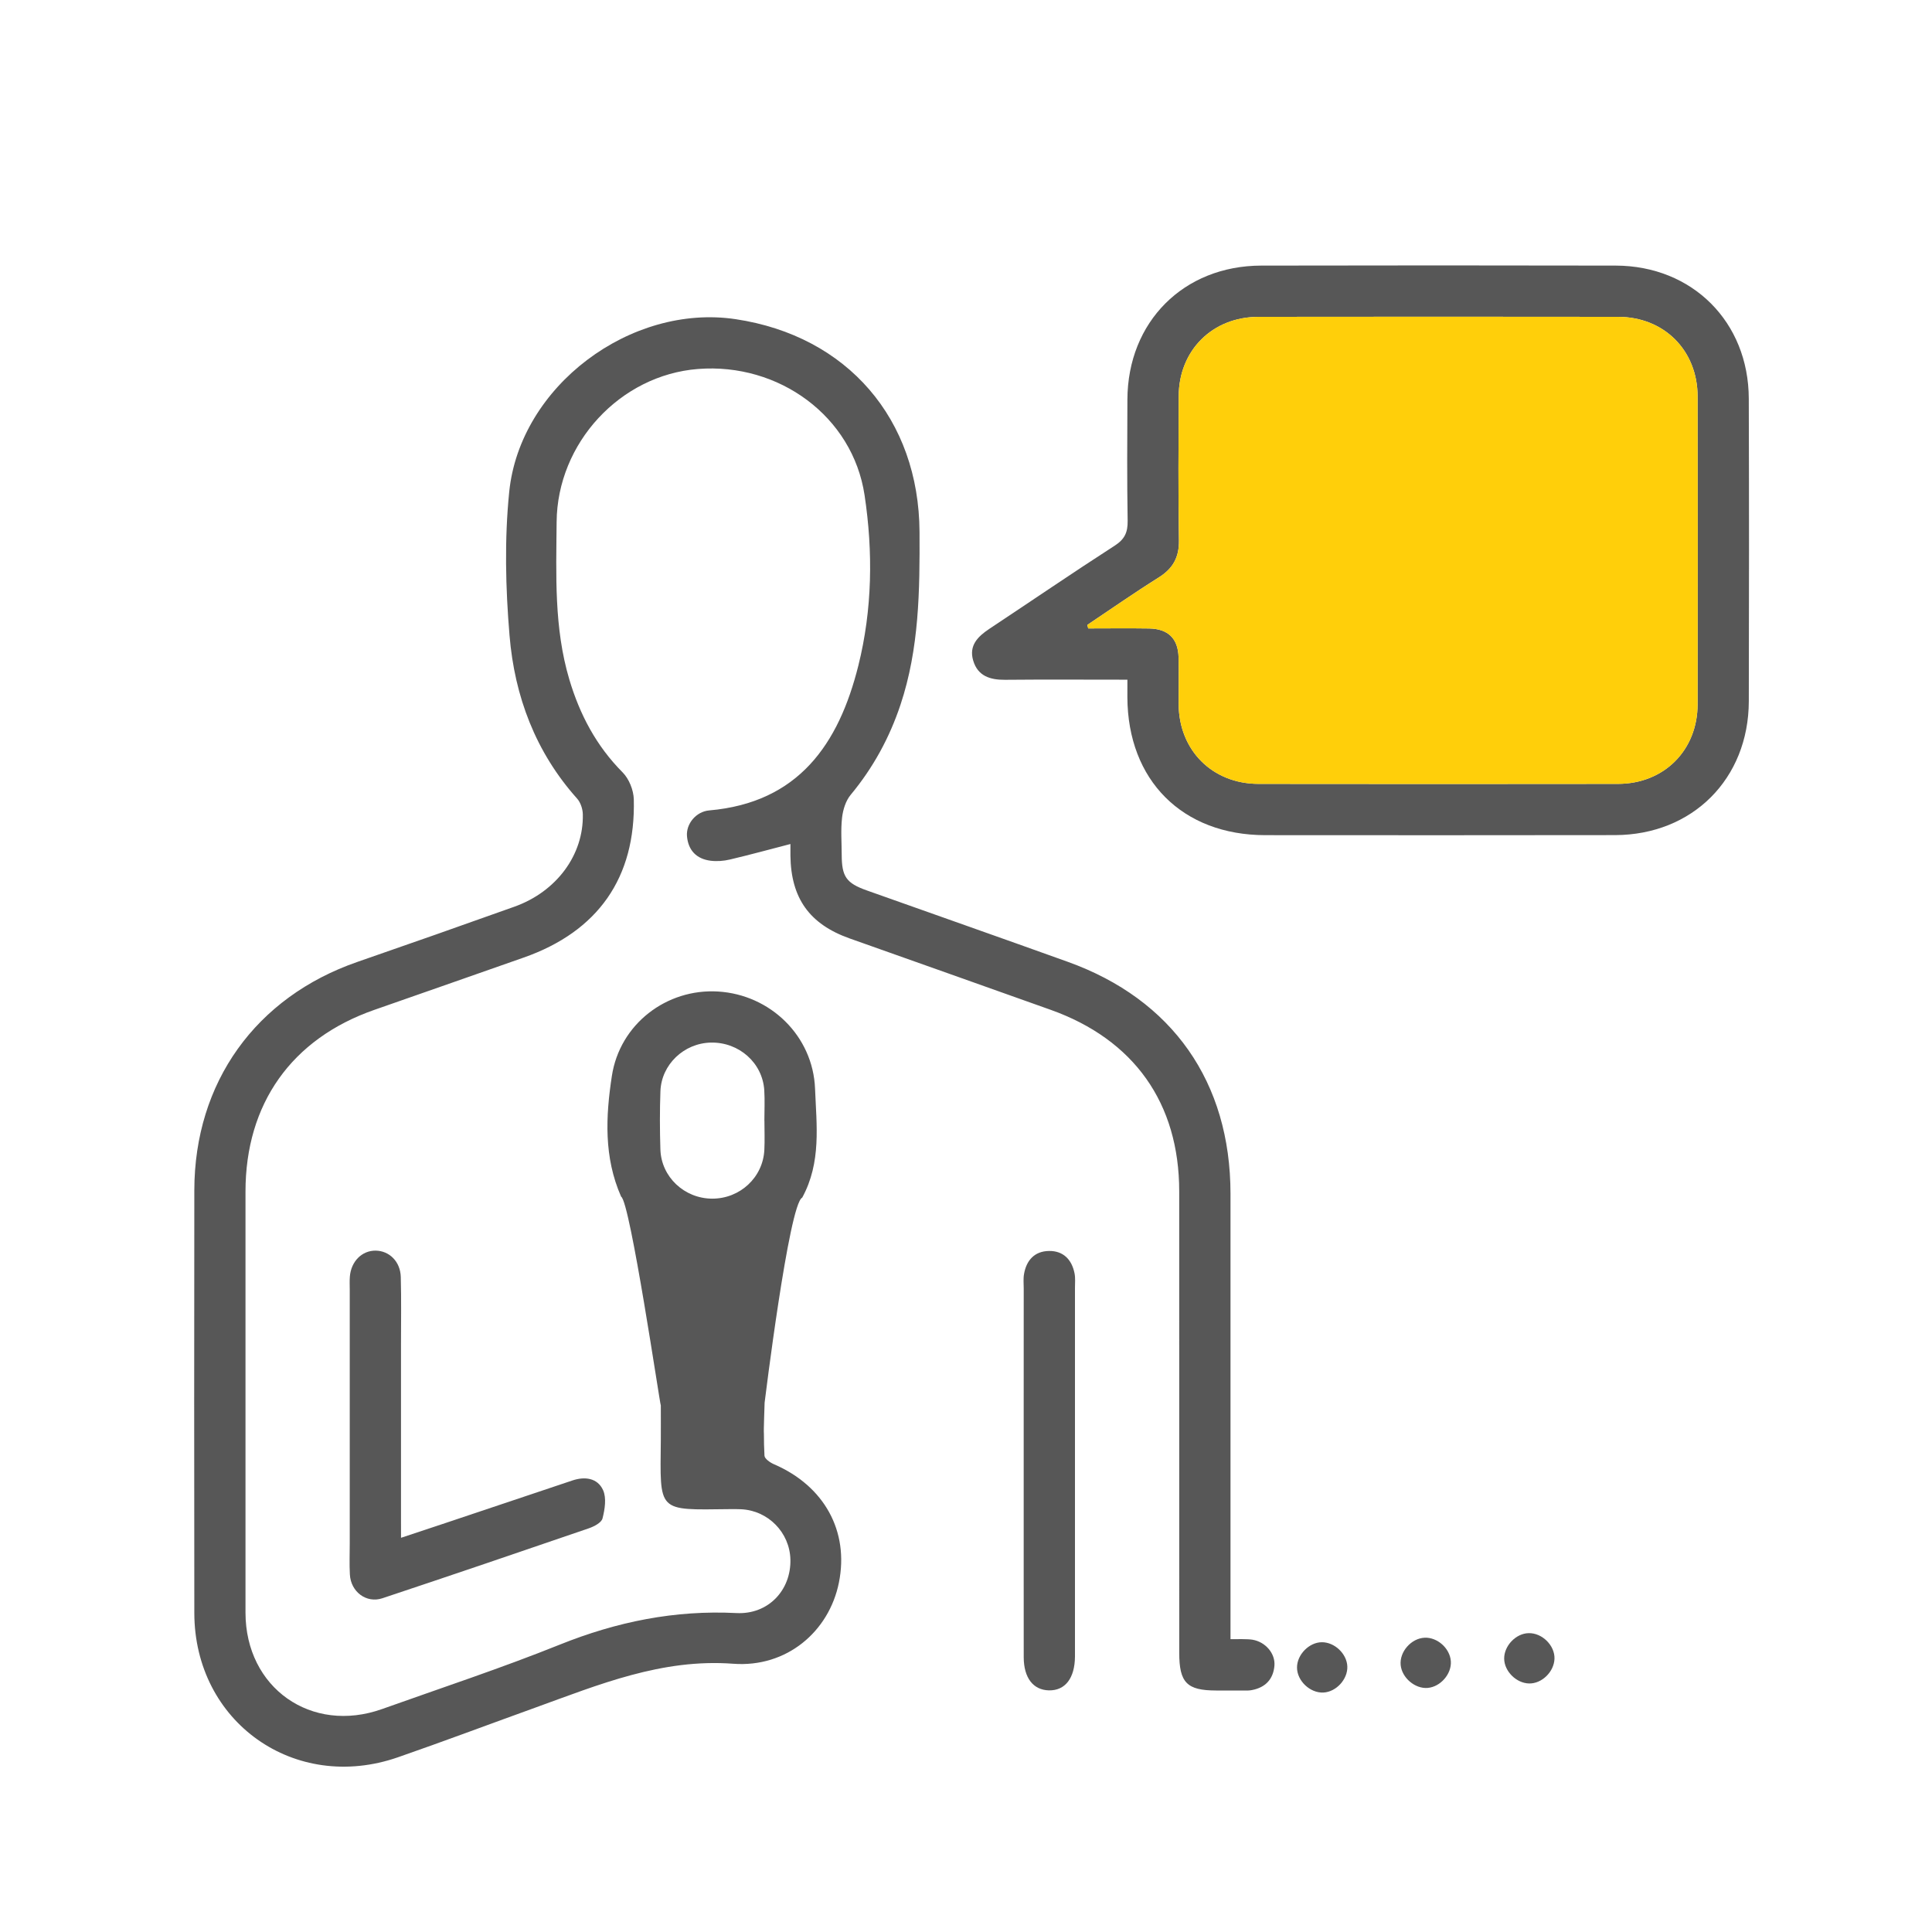 <?xml version="1.0" encoding="utf-8"?>
<!-- Generator: Adobe Illustrator 16.0.0, SVG Export Plug-In . SVG Version: 6.00 Build 0)  -->
<!DOCTYPE svg PUBLIC "-//W3C//DTD SVG 1.1//EN" "http://www.w3.org/Graphics/SVG/1.1/DTD/svg11.dtd">
<svg version="1.1" id="Layer_1" xmlns="http://www.w3.org/2000/svg" xmlns:xlink="http://www.w3.org/1999/xlink" x="0px" y="0px"
	 width="72px" height="72px" viewBox="0 0 72 72" enable-background="new 0 0 72 72" xml:space="preserve">
<g>
	<path fill-rule="evenodd" clip-rule="evenodd" fill="#575757" d="M49.256,61.201c0.479-0.006,0.938,0.43,0.955,0.904
		c0.017,0.477-0.414,0.947-0.89,0.971c-0.499,0.025-0.988-0.439-0.985-0.936C48.338,61.662,48.785,61.207,49.256,61.201z"/>
	<path fill-rule="evenodd" clip-rule="evenodd" fill="#575757" d="M54.069,61.914c0.03,0.473-0.389,0.951-0.865,0.99
		c-0.468,0.039-0.957-0.375-1.005-0.85c-0.05-0.496,0.393-1,0.895-1.021C53.57,61.012,54.039,61.434,54.069,61.914z"/>
	<path fill-rule="evenodd" clip-rule="evenodd" fill="#575757" d="M56.99,62.738c-0.479-0.006-0.932-0.455-0.934-0.928
		c-0.002-0.479,0.438-0.938,0.911-0.947c0.504-0.014,0.981,0.461,0.964,0.955C57.914,62.303,57.462,62.746,56.99,62.738z"/>
</g>
<path fill="#575757" d="M45.325,62.998c-0.003,0-0.005,0-0.008,0c-1.245,0,0.076,0,0.85,0c-0.005,0-0.01,0-0.015,0
	C45.95,62.998,45.681,62.998,45.325,62.998z"/>
<path fill-rule="evenodd" clip-rule="evenodd" fill="#575757" d="M42.015,25.33c-1.587,0-3.075-0.01-4.562,0.004
	c-0.556,0.004-1.012-0.139-1.184-0.713c-0.17-0.564,0.171-0.9,0.601-1.186c1.558-1.033,3.102-2.088,4.672-3.1
	c0.373-0.24,0.489-0.498,0.482-0.926c-0.025-1.508-0.016-3.016-0.009-4.525c0.013-2.891,2.096-4.98,4.986-4.986
	c4.405-0.008,8.81-0.01,13.214,0c2.855,0.008,4.948,2.1,4.957,4.955c0.012,3.76,0.011,7.521,0.001,11.283
	c-0.008,2.889-2.099,4.98-4.987,4.986c-4.345,0.008-8.689,0.004-13.033,0.002c-3.088-0.002-5.127-2.043-5.139-5.141
	C42.014,25.787,42.015,25.589,42.015,25.33z M40.521,23.289c0.011,0.043,0.022,0.088,0.033,0.131c0.758,0,1.516-0.01,2.272,0.002
	c0.71,0.012,1.079,0.379,1.096,1.078c0.014,0.584-0.001,1.166,0.003,1.75c0.013,1.713,1.256,2.961,2.977,2.963
	c4.465,0.006,8.93,0.006,13.394,0c1.718-0.002,2.967-1.252,2.969-2.971c0.007-3.82,0.007-7.643,0-11.463
	c-0.002-1.721-1.248-2.969-2.965-2.971c-4.465-0.006-8.93-0.006-13.395,0c-1.72,0-2.972,1.246-2.978,2.957
	c-0.007,1.791-0.021,3.58,0.009,5.369c0.011,0.641-0.227,1.057-0.757,1.389C42.278,22.087,41.405,22.697,40.521,23.289z"/>
<path fill-rule="evenodd" clip-rule="evenodd" fill="#575757" d="M38.15,52.352c0-3.055,0-1.277,0.001-4.332
	c0-0.182-0.02-0.365,0.012-0.543c0.089-0.516,0.399-0.85,0.93-0.857c0.531-0.008,0.85,0.32,0.952,0.834
	c0.035,0.174,0.016,0.359,0.016,0.541c0,6.15,0,7.469,0,13.619c0,0.041,0,0.08,0,0.121c-0.006,0.807-0.365,1.273-0.972,1.26
	c-0.587-0.014-0.935-0.467-0.938-1.234c-0.003-0.986-0.001-1.971-0.001-2.955C38.15,56.654,38.15,54.502,38.15,52.352z"/>
<path fill-rule="evenodd" clip-rule="evenodd" fill="#575757" d="M14.945,57.309c0.557-0.184,1.047-0.346,1.536-0.51
	c1.616-0.541,3.231-1.084,4.847-1.625c0.473-0.16,0.942-0.092,1.147,0.359c0.133,0.295,0.065,0.717-0.021,1.055
	c-0.04,0.158-0.316,0.301-0.514,0.369c-2.56,0.879-5.122,1.75-7.689,2.605c-0.597,0.199-1.179-0.24-1.212-0.887
	c-0.021-0.381-0.005-0.764-0.005-1.146c0-3.156,0-6.313,0-9.469c0-0.16-0.009-0.322,0.004-0.482
	c0.044-0.568,0.447-0.973,0.957-0.971c0.513,0.004,0.926,0.408,0.941,0.982c0.023,0.844,0.008,1.689,0.008,2.533
	c0,2.15,0,4.301,0,6.453C14.945,56.793,14.945,57.012,14.945,57.309z"/>
<path fill-rule="evenodd" clip-rule="evenodd" fill="#FFCF0A" d="M40.521,23.289c0.885-0.592,1.758-1.201,2.658-1.766
	c0.53-0.332,0.768-0.748,0.757-1.389c-0.03-1.789-0.016-3.578-0.009-5.369c0.006-1.711,1.258-2.957,2.978-2.957
	c4.465-0.006,8.93-0.006,13.395,0c1.717,0.002,2.963,1.25,2.965,2.971c0.007,3.82,0.007,7.643,0,11.463
	c-0.002,1.719-1.251,2.969-2.969,2.971c-4.464,0.006-8.929,0.006-13.394,0c-1.721-0.002-2.964-1.25-2.977-2.963
	c-0.004-0.584,0.011-1.166-0.003-1.75c-0.017-0.699-0.386-1.066-1.096-1.078c-0.757-0.012-1.515-0.002-2.272-0.002
	C40.543,23.376,40.531,23.332,40.521,23.289z"/>
<path fill="none" d="M28.468,46.746c-0.116,0.238-0.177,0.502-0.163,0.766c0.011,0.209,0.061,0.4,0.141,0.572v-1.119
	C28.445,46.891,28.454,46.818,28.468,46.746z"/>
<path fill="none" d="M28.488,41.77h-0.002c0-0.381,0.021-0.762-0.004-1.143c-0.066-1.02-0.943-1.793-1.987-1.773
	c-1.004,0.02-1.848,0.816-1.883,1.816c-0.026,0.721-0.024,1.445-0.001,2.166c0.032,1.027,0.894,1.83,1.928,1.834
	c1.038,0.004,1.895-0.791,1.946-1.816C28.503,42.492,28.488,42.131,28.488,41.77z"/>
<path fill="#575757" d="M46.676,61.107c-0.196-0.031-0.562-0.02-0.819-0.02v-0.73c0-6.902,0.002-8.971,0-15.871
	c-0.002-4.156-2.16-7.238-6.062-8.641c-2.493-0.896-4.992-1.773-7.488-2.66c-0.771-0.273-0.937-0.514-0.939-1.332
	c-0.002-0.463-0.039-0.93,0.014-1.387c0.034-0.293,0.137-0.625,0.321-0.846c0.833-1.004,1.443-2.119,1.855-3.354
	c0.7-2.098,0.721-4.266,0.71-6.441c-0.021-4.207-2.688-7.305-6.851-7.93c-3.909-0.586-8.041,2.492-8.44,6.436
	c-0.179,1.768-0.137,3.58,0.012,5.354c0.188,2.262,0.968,4.344,2.518,6.076c0.13,0.145,0.209,0.387,0.213,0.584
	c0.034,1.514-0.98,2.885-2.55,3.445c-1.946,0.695-3.896,1.381-5.849,2.057c-3.791,1.313-6.074,4.493-6.079,8.512
	c-0.007,5.252-0.007,10.502,0,15.754c0.006,4.066,3.743,6.715,7.59,5.375c1.706-0.592,3.396-1.229,5.096-1.842
	c2.394-0.865,4.734-1.842,7.397-1.643c1.989,0.15,3.571-1.197,3.939-3.025c0.385-1.914-0.546-3.602-2.42-4.41
	c-0.143-0.061-0.348-0.205-0.354-0.318c-0.016-0.275-0.021-0.551-0.021-0.828c-0.015-0.072,0.026-1.072,0.026-1.148
	c0,0,0.909-7.418,1.401-7.641c0.719-1.318,0.532-2.705,0.479-4.057c-0.075-1.969-1.667-3.508-3.615-3.625
	c-1.911-0.117-3.663,1.208-3.958,3.151c-0.228,1.494-0.305,3.021,0.346,4.494c0.336,0.182,1.45,7.781,1.479,7.781
	c0,0.471,0.003,0.869,0,1.268c-0.025,2.734-0.16,2.627,2.564,2.596c0.141,0,0.282-0.004,0.423,0.004
	c1.011,0.045,1.817,0.867,1.842,1.873c0.028,1.143-0.825,2.057-2.011,1.996c-2.294-0.117-4.455,0.322-6.582,1.176
	c-2.177,0.875-4.409,1.611-6.621,2.4c-2.639,0.941-5.091-0.789-5.093-3.59c-0.001-5.23-0.001-10.463,0-15.693
	c0-3.273,1.718-5.695,4.798-6.771c1.855-0.649,3.713-1.297,5.568-1.95c2.769-0.971,4.18-2.975,4.105-5.898
	c-0.009-0.344-0.178-0.764-0.417-1.004c-0.978-0.984-1.595-2.15-1.986-3.463c-0.573-1.926-0.489-3.9-0.473-5.869
	c0.024-2.945,2.37-5.473,5.266-5.701c3.019-0.238,5.766,1.764,6.21,4.701c0.318,2.109,0.291,4.258-0.231,6.35
	c-0.731,2.93-2.233,5.111-5.561,5.4c-0.492,0.043-0.865,0.506-0.826,0.961c0.046,0.529,0.357,0.848,0.881,0.914
	c0.234,0.029,0.487,0.01,0.718-0.045c0.737-0.174,1.468-0.373,2.256-0.578c0,0.152-0.002,0.291,0,0.432
	c0.02,1.59,0.711,2.555,2.205,3.086c2.497,0.885,4.993,1.77,7.488,2.659c3.113,1.109,4.795,3.48,4.796,6.766
	c0.001,7.344,0,9.855,0.001,17.199c0,1.111,0.285,1.402,1.37,1.404c0.199,0,0.464,0,0.807,0c0.01,0,0.019,0,0.028,0
	c0.169,0,0.29,0,0.368,0c0.05-0.002,0.098-0.008,0.146-0.018c0.489-0.096,0.784-0.4,0.828-0.902
	C47.534,61.623,47.163,61.189,46.676,61.107z M26.539,44.67c-1.034-0.004-1.896-0.807-1.928-1.834
	c-0.023-0.721-0.025-1.445,0.001-2.166c0.035-1,0.879-1.797,1.883-1.816c1.044-0.02,1.921,0.754,1.987,1.773
	c0.024,0.381,0.004,0.762,0.004,1.143h0.002c0,0.361,0.015,0.723-0.003,1.084C28.434,43.879,27.577,44.674,26.539,44.67z"/>
</svg>
